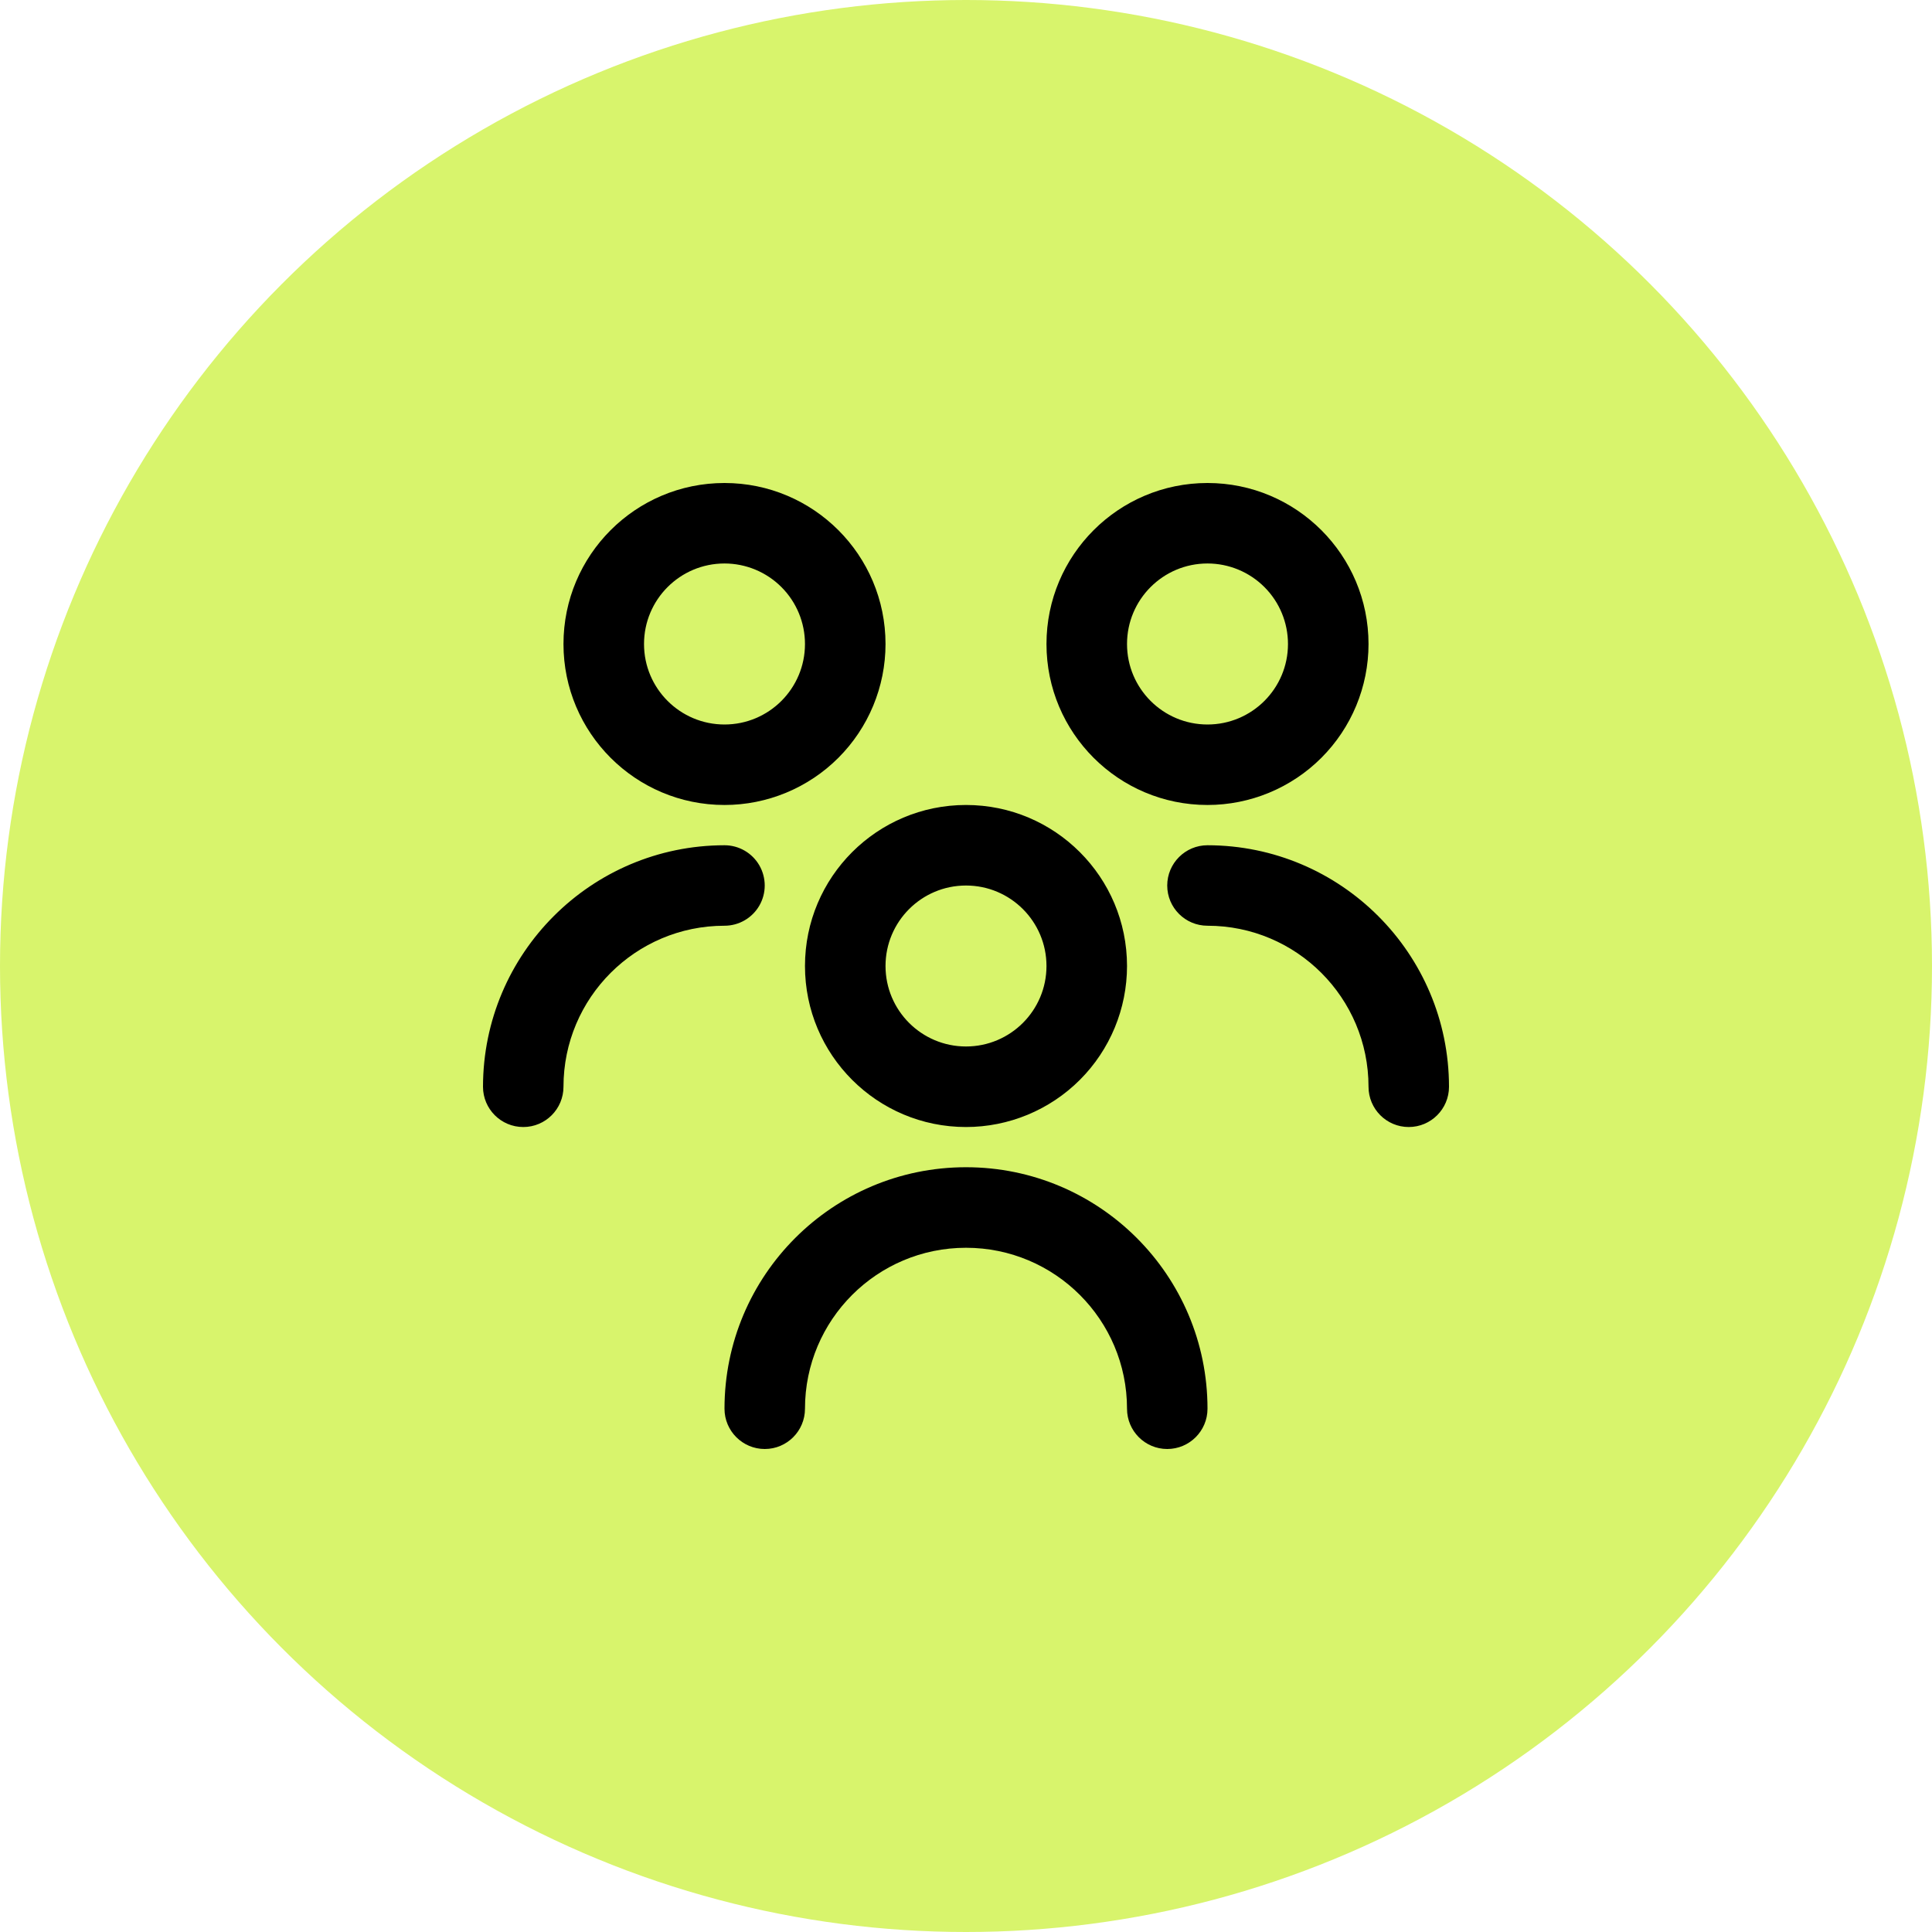 <svg width="32" height="32" viewBox="0 0 32 32" fill="none" xmlns="http://www.w3.org/2000/svg">
<circle cx="16" cy="16" r="16" fill="#D8F46C"/>
<path fill-rule="evenodd" clip-rule="evenodd" d="M9.333 10.667C9.333 12.139 10.527 13.333 12 13.333C12.707 13.333 13.386 13.052 13.886 12.552C14.386 12.052 14.667 11.374 14.667 10.667C14.667 9.194 13.473 8 12 8C10.527 8 9.333 9.194 9.333 10.667ZM20 13.333C18.527 13.333 17.333 12.139 17.333 10.667C17.333 9.194 18.527 8 20 8C21.473 8 22.667 9.194 22.667 10.667C22.667 11.374 22.386 12.052 21.886 12.552C21.386 13.052 20.707 13.333 20 13.333ZM16 18.667C14.527 18.667 13.333 17.473 13.333 16C13.333 14.527 14.527 13.333 16 13.333C17.473 13.333 18.667 14.527 18.667 16C18.667 16.707 18.386 17.386 17.886 17.886C17.386 18.386 16.707 18.667 16 18.667ZM16 14.667C15.264 14.667 14.667 15.264 14.667 16C14.667 16.736 15.264 17.333 16 17.333C16.736 17.333 17.333 16.736 17.333 16C17.333 15.264 16.736 14.667 16 14.667ZM16 19.333C18.209 19.333 20 21.124 20 23.333C20 23.701 19.701 24 19.333 24C18.965 24 18.667 23.701 18.667 23.333C18.667 21.861 17.473 20.667 16 20.667C14.527 20.667 13.333 21.861 13.333 23.333C13.333 23.701 13.035 24 12.667 24C12.299 24 12 23.701 12 23.333C12 21.124 13.791 19.333 16 19.333ZM18.667 10.667C18.667 9.93 19.264 9.333 20 9.333C20.354 9.333 20.693 9.474 20.943 9.724C21.193 9.974 21.333 10.313 21.333 10.667C21.333 11.403 20.736 12 20 12C19.264 12 18.667 11.403 18.667 10.667ZM24 18C23.998 15.792 22.208 14.002 20 14C19.632 14 19.333 14.299 19.333 14.667C19.333 15.035 19.632 15.333 20 15.333C21.473 15.333 22.667 16.527 22.667 18C22.667 18.368 22.965 18.667 23.333 18.667C23.701 18.667 24 18.368 24 18ZM12 9.333C11.264 9.333 10.667 9.93 10.667 10.667C10.667 11.403 11.264 12 12 12C12.736 12 13.333 11.403 13.333 10.667C13.333 10.313 13.193 9.974 12.943 9.724C12.693 9.474 12.354 9.333 12 9.333ZM12 15.333C10.527 15.333 9.333 16.527 9.333 18C9.333 18.368 9.035 18.667 8.667 18.667C8.298 18.667 8 18.368 8 18C8.002 15.792 9.792 14.002 12 14C12.238 14 12.458 14.127 12.577 14.333C12.696 14.54 12.696 14.794 12.577 15C12.458 15.206 12.238 15.333 12 15.333Z" fill="black"/>
</svg>

